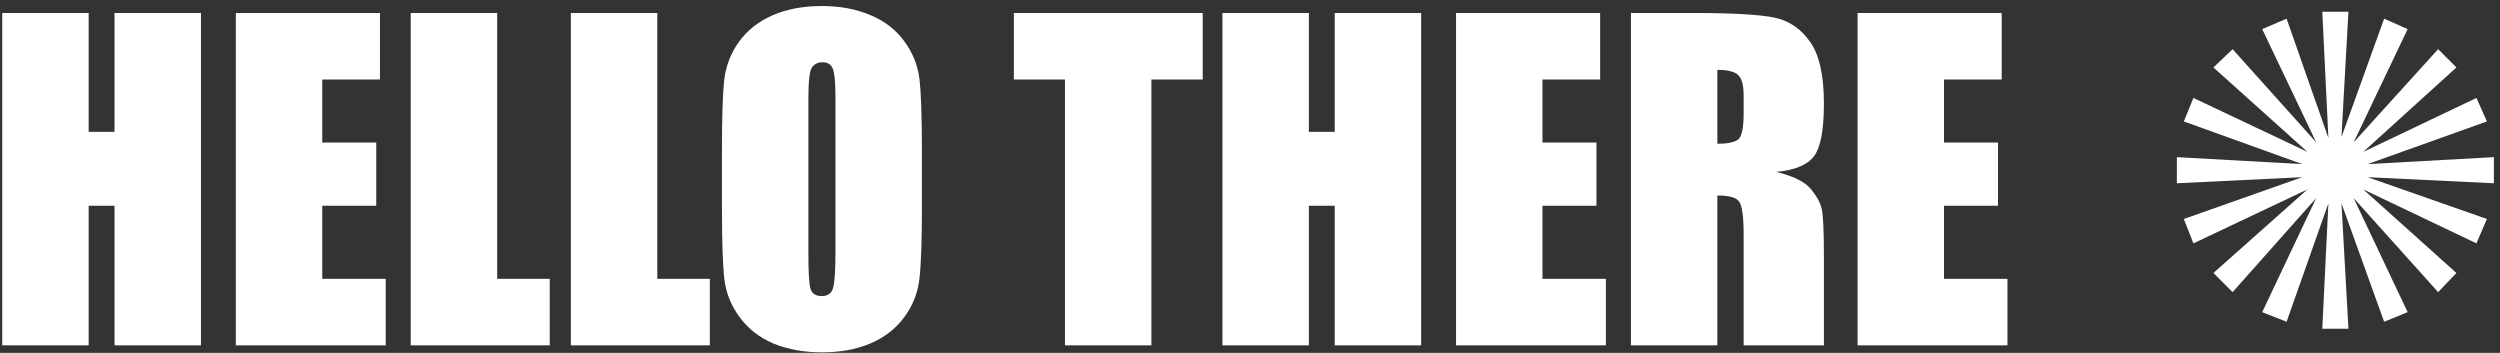 <svg width="333" height="47" viewBox="0 0 333 47" fill="none" xmlns="http://www.w3.org/2000/svg">
<rect x="0" y="0" width="333" height="47" fill="#333333" stroke="none"/>
<path d="M309.33 43.784L310.142 27.08L304.574 42.856L301.326 41.58L308.518 26.384L297.382 38.912L294.83 36.36L307.358 25.224L292.162 32.416L290.886 29.168L306.662 23.6L289.958 24.412V20.932L306.662 21.86L290.886 16.176L292.162 13.044L307.358 20.236L294.83 8.984L297.382 6.548L308.518 18.96L301.326 3.88L304.574 2.488L310.142 18.38L309.33 1.56H312.81L311.882 18.264L317.566 2.488L320.698 3.88L313.506 18.96L324.758 6.548L327.194 8.984L314.782 20.236L329.862 13.044L331.254 16.176L315.362 21.86L332.182 20.932V24.412L315.362 23.6L331.254 29.168L329.862 32.416L314.782 25.224L327.194 36.36L324.758 38.912L313.506 26.384L320.698 41.58L317.566 42.856L311.882 27.08L312.81 43.784H309.33Z" fill="#fff"/>
<path d="M247.43 1.73H266.625V10.59H258.941V18.984H266.133V27.406H258.941V37.141H267.391V46H247.43V1.73Z" fill="#fff"/>
<path d="M217.242 1.73H225.391C230.823 1.73 234.496 1.94 236.41 2.359C238.342 2.779 239.91 3.854 241.113 5.586C242.335 7.299 242.945 10.043 242.945 13.816C242.945 17.262 242.517 19.577 241.66 20.762C240.803 21.947 239.117 22.658 236.602 22.895C238.88 23.46 240.411 24.216 241.195 25.164C241.979 26.112 242.462 26.987 242.645 27.789C242.845 28.573 242.945 30.751 242.945 34.324V46H232.254V31.289C232.254 28.919 232.062 27.452 231.68 26.887C231.315 26.322 230.34 26.039 228.754 26.039V46H217.242V1.73ZM228.754 9.305V19.148C230.048 19.148 230.951 18.975 231.461 18.629C231.99 18.264 232.254 17.107 232.254 15.156V12.723C232.254 11.319 231.999 10.398 231.488 9.961C230.996 9.523 230.085 9.305 228.754 9.305Z" fill="#fff"/>
<path d="M193.945 1.73H213.141V10.59H205.457V18.984H212.648V27.406H205.457V37.141H213.906V46H193.945V1.73Z" fill="#fff"/>
<path d="M189.297 1.73V46H177.785V27.406H174.34V46H162.828V1.73H174.34V17.562H177.785V1.73H189.297Z" fill="#fff"/>
<path d="M160.203 1.73V10.59H153.367V46H141.855V10.59H135.047V1.73H160.203Z" fill="#fff"/>
<path d="M122.797 27.652C122.797 32.1 122.688 35.254 122.469 37.113C122.268 38.954 121.612 40.641 120.5 42.172C119.406 43.703 117.921 44.879 116.043 45.699C114.165 46.52 111.978 46.93 109.48 46.93C107.111 46.93 104.978 46.547 103.082 45.781C101.204 44.997 99.691 43.831 98.543 42.281C97.394 40.732 96.711 39.046 96.492 37.223C96.273 35.4 96.164 32.21 96.164 27.652V20.078C96.164 15.63 96.264 12.486 96.465 10.645C96.684 8.785 97.34 7.09 98.434 5.559C99.546 4.027 101.04 2.852 102.918 2.031C104.796 1.211 106.983 0.801 109.48 0.801C111.85 0.801 113.974 1.193 115.852 1.977C117.747 2.742 119.27 3.9 120.418 5.449C121.566 6.999 122.25 8.685 122.469 10.508C122.688 12.331 122.797 15.521 122.797 20.078V27.652ZM111.285 13.105C111.285 11.046 111.167 9.733 110.93 9.168C110.711 8.585 110.246 8.293 109.535 8.293C108.934 8.293 108.469 8.53 108.141 9.004C107.831 9.46 107.676 10.827 107.676 13.105V33.777C107.676 36.348 107.776 37.934 107.977 38.535C108.195 39.137 108.688 39.438 109.453 39.438C110.237 39.438 110.738 39.091 110.957 38.398C111.176 37.706 111.285 36.056 111.285 33.449V13.105Z" fill="#fff"/>
<path d="M87.551 1.73V37.141H94.551V46H76.039V1.73H87.551Z" fill="#fff"/>
<path d="M66.223 1.73V37.141H73.223V46H54.711V1.73H66.223Z" fill="#fff"/>
<path d="M31.414 1.73H50.609V10.59H42.926V18.984H50.117V27.406H42.926V37.141H51.375V46H31.414V1.73Z" fill="#fff"/>
<path d="M26.766 1.73V46H15.254V27.406H11.809V46H0.297V1.73H11.809V17.562H15.254V1.73H26.766Z" fill="#fff"/>
</svg>
